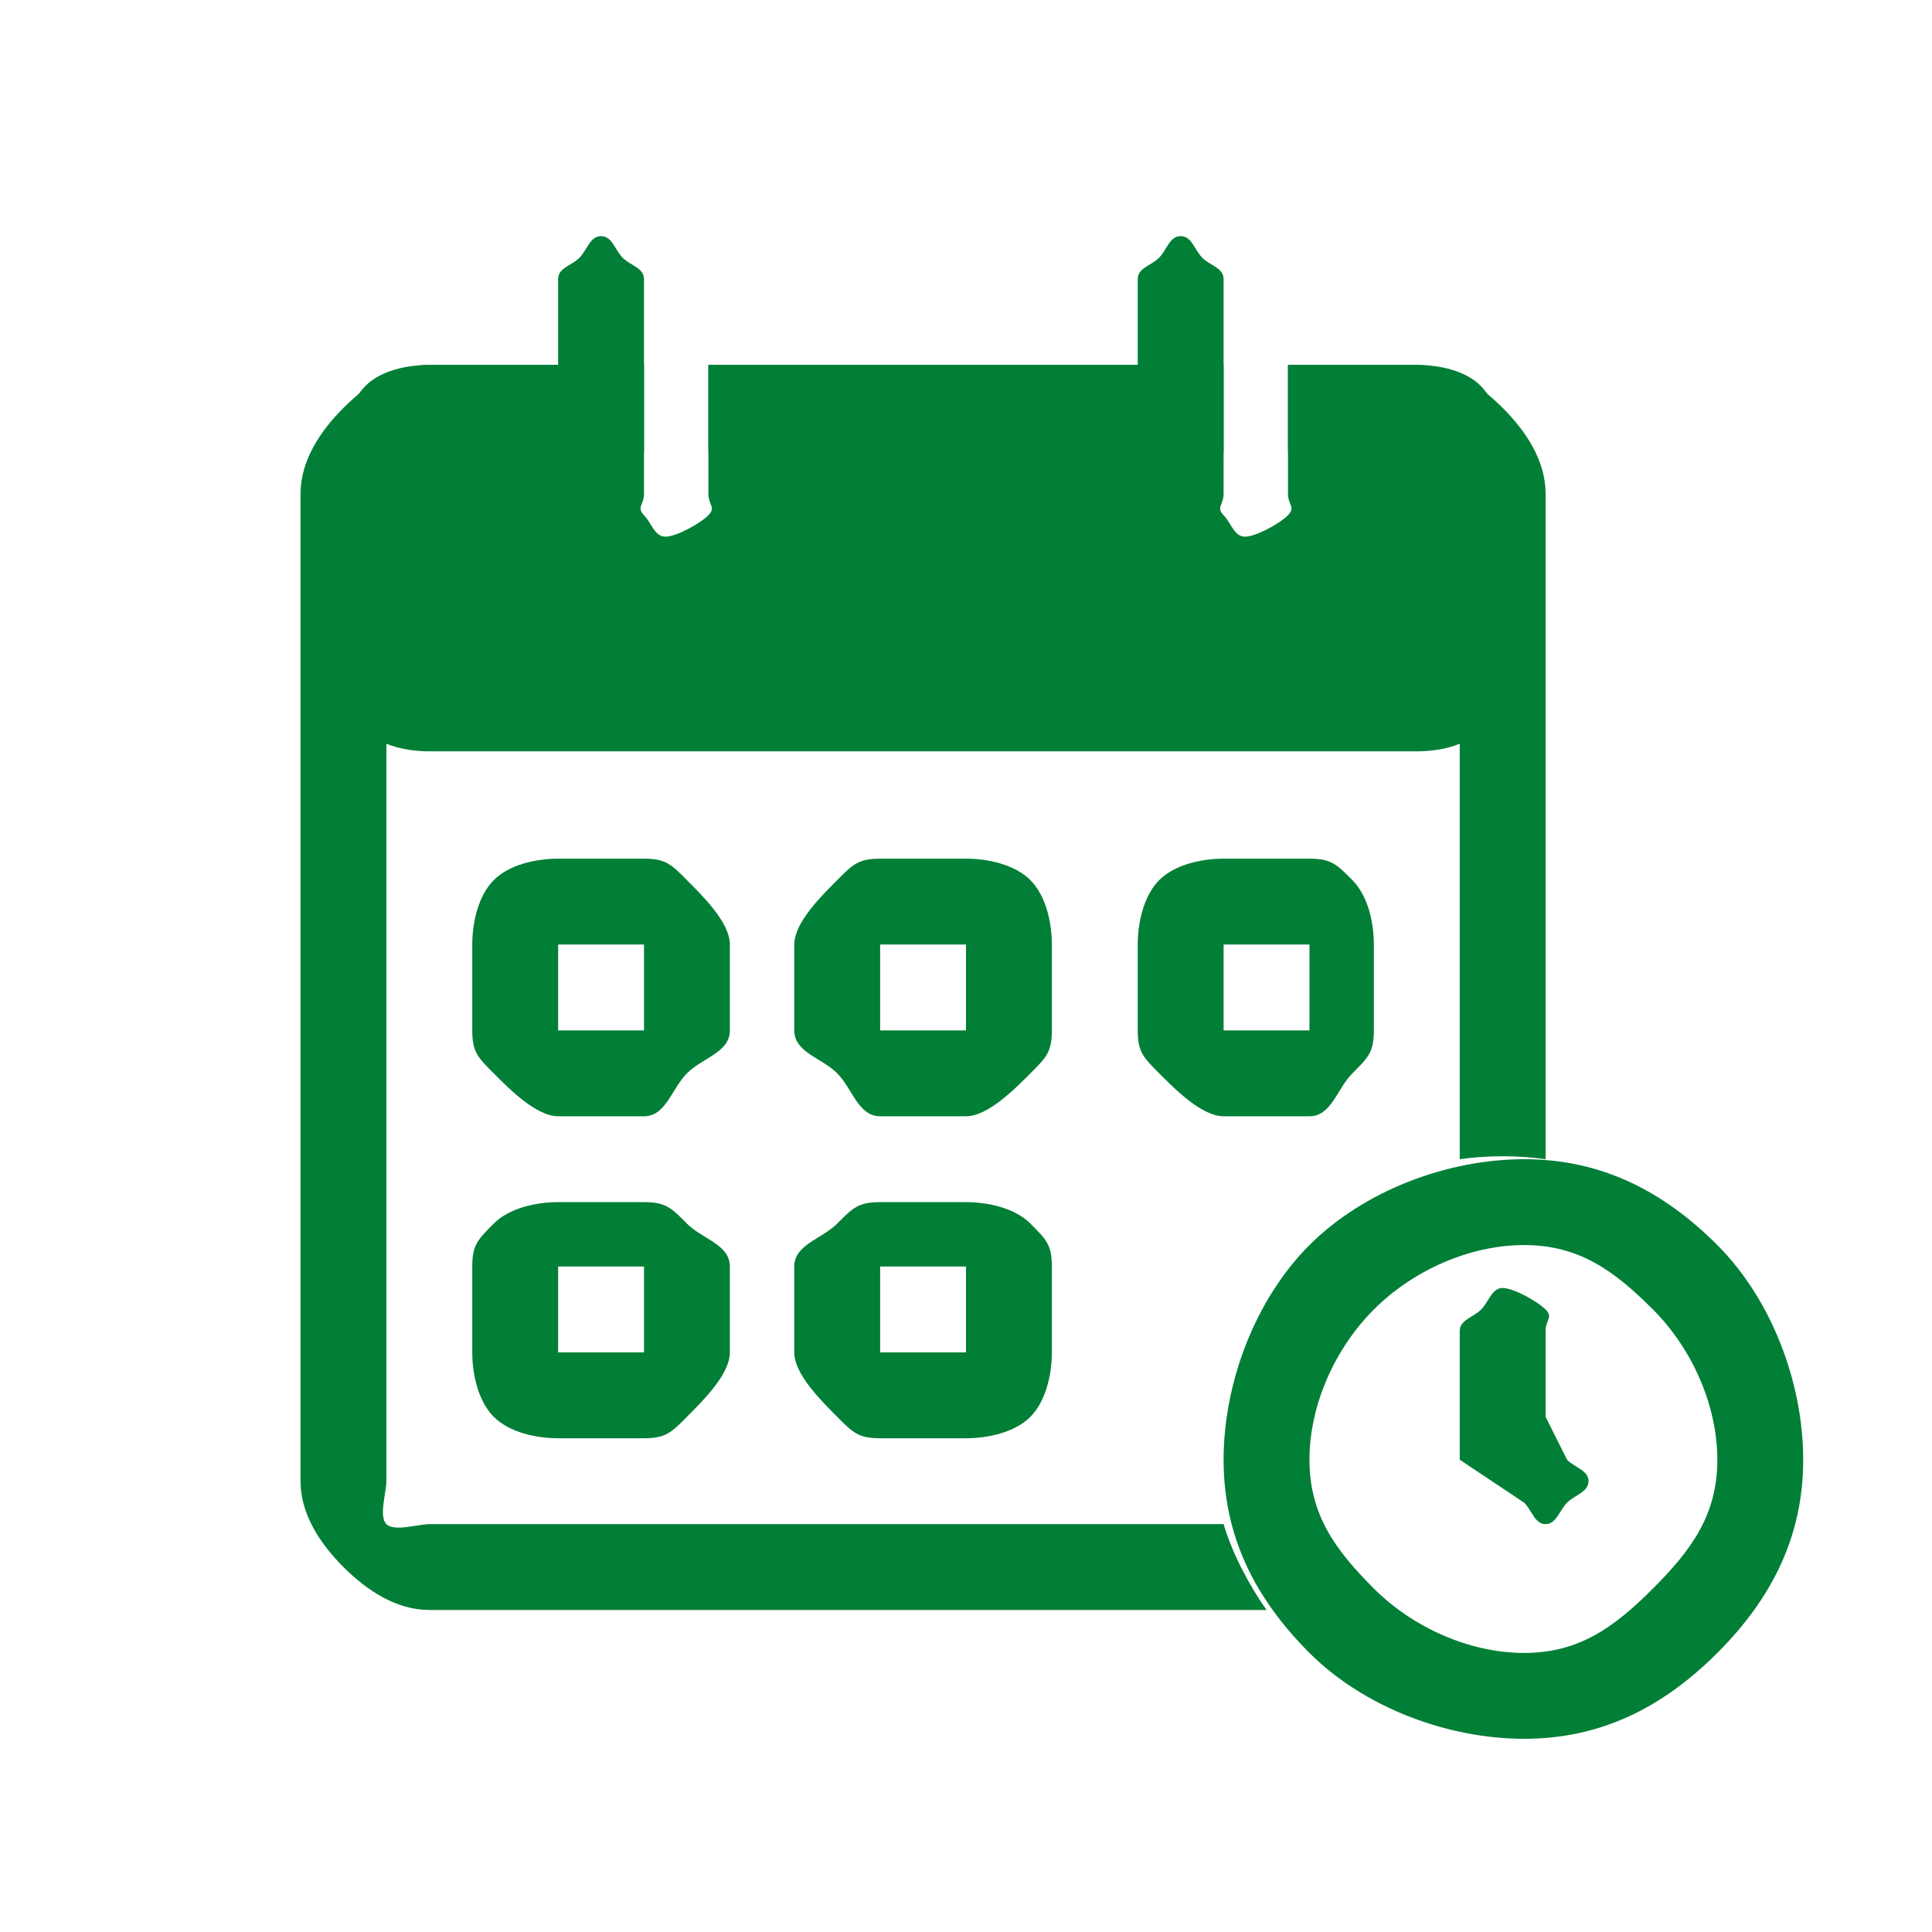 <svg width="90" height="90" viewBox="0 0 90 90" fill="none" xmlns="http://www.w3.org/2000/svg">
<path fill-rule="evenodd" clip-rule="evenodd" d="M71 77C73.557 77 75.192 75.808 77 74C78.808 72.192 80 70.557 80 68C80 65.443 78.808 62.808 77 61C75.192 59.192 73.557 58 71 58C68.443 58 65.808 59.192 64 61C62.192 62.808 61 65.443 61 68C61 70.557 62.192 72.192 64 74C65.808 75.808 68.443 77 71 77ZM71 81C74.58 81 77.468 79.532 80 77C82.532 74.468 84 71.58 84 68C84 64.42 82.532 60.532 80 58C77.468 55.468 74.58 54 71 54C67.42 54 63.532 55.468 61 58C58.468 60.532 57 64.42 57 68C57 71.58 58.468 74.468 61 77C63.532 79.532 67.42 81 71 81Z" fill="#017F36"/>
<path fill-rule="evenodd" clip-rule="evenodd" d="M70 60C70.511 60 71.639 60.636 72 61C72.361 61.364 72 61.486 72 62V66L73 68C73.351 68.366 74.004 68.492 74 69C73.996 69.508 73.357 69.641 73 70C72.643 70.359 72.505 70.996 72 71C71.495 71.004 71.363 70.353 71 70L68 68V62C68 61.486 68.639 61.364 69 61C69.361 60.636 69.489 60 70 60ZM30 44H26V48H30V44ZM26 40C24.978 40 23.723 40.273 23 41C22.277 41.727 22 42.971 22 44V48C22 49.029 22.277 49.273 23 50C23.723 50.727 24.978 52 26 52H30C31.022 52 31.277 50.727 32 50C32.723 49.273 34 49.029 34 48V44C34 42.971 32.723 41.727 32 41C31.277 40.273 31.022 40 30 40H26ZM45 44H41V48H45V44ZM41 40C39.978 40 39.723 40.273 39 41C38.277 41.727 37 42.971 37 44V48C37 49.029 38.277 49.273 39 50C39.723 50.727 39.978 52 41 52H45C46.022 52 47.277 50.727 48 50C48.723 49.273 49 49.029 49 48V44C49 42.971 48.723 41.727 48 41C47.277 40.273 46.022 40 45 40H41ZM61 44H57V48H61V44ZM57 40C55.978 40 54.723 40.273 54 41C53.277 41.727 53 42.971 53 44V48C53 49.029 53.277 49.273 54 50C54.723 50.727 55.978 52 57 52H61C62.022 52 62.277 50.727 63 50C63.723 49.273 64 49.029 64 48V44C64 42.971 63.723 41.727 63 41C62.277 40.273 62.022 40 61 40H57ZM30 59H26V63H30V59ZM26 56C24.978 56 23.723 56.273 23 57C22.277 57.727 22 57.971 22 59V63C22 64.028 22.277 65.273 23 66C23.723 66.727 24.978 67 26 67H30C31.022 67 31.277 66.727 32 66C32.723 65.273 34 64.028 34 63V59C34 57.971 32.723 57.727 32 57C31.277 56.273 31.022 56 30 56H26ZM45 59H41V63H45V59ZM41 56C39.978 56 39.723 56.273 39 57C38.277 57.727 37 57.971 37 59V63C37 64.028 38.277 65.273 39 66C39.723 66.727 39.978 67 41 67H45C46.022 67 47.277 66.727 48 66C48.723 65.273 49 64.028 49 63V59C49 57.971 48.723 57.727 48 57C47.277 56.273 46.022 56 45 56H41Z" fill="#017F36"/>
<path fill-rule="evenodd" clip-rule="evenodd" d="M18 23C18 22.487 17.637 21.363 18 21C18.363 20.637 19.487 21 20 21H29V17H20C18.462 17 17.088 17.912 16 19C14.912 20.088 14 21.462 14 23V69C14 70.538 14.912 71.912 16 73C17.088 74.088 18.462 75 20 75H59C58.175 73.819 57.411 72.38 57 71H20C19.487 71 18.363 71.363 18 71C17.637 70.637 18 69.513 18 69V23ZM68 54C69.282 53.817 70.718 53.817 72 54V23C72 21.462 71.088 20.088 70 19C68.912 17.912 67.538 17 66 17H60V21H66C66.513 21 67.637 20.637 68 21C68.363 21.363 68 22.487 68 23V54ZM33 21H54V17H33V21Z" fill="#017F36"/>
<path fill-rule="evenodd" clip-rule="evenodd" d="M57 17H33V23C33 23.53 33.362 23.625 33 24C32.638 24.375 31.512 25 31 25C30.488 25 30.362 24.375 30 24C29.638 23.625 30 23.53 30 23V17H20C18.977 17 17.723 17.25 17 18C16.277 18.75 16 19.939 16 21V31C16 32.061 16.277 33.25 17 34C17.723 34.75 18.977 35 20 35H66C67.023 35 68.277 34.75 69 34C69.723 33.25 70 32.061 70 31V21C70 19.939 69.723 18.75 69 18C68.277 17.25 67.023 17 66 17H60V23C60 23.53 60.362 23.625 60 24C59.638 24.375 58.511 25 58 25C57.489 25 57.362 24.375 57 24C56.638 23.625 57 23.53 57 23V17Z" fill="#017F36"/>
<path fill-rule="evenodd" clip-rule="evenodd" d="M72 34H18V30H72V34Z" fill="#017F36"/>
<path d="M26 13C26 12.47 26.637 12.375 27 12C27.363 11.625 27.486 11 28 11C28.514 11 28.637 11.625 29 12C29.363 12.375 30 12.47 30 13V21C30 21.53 29.363 21.625 29 22C28.637 22.375 28.514 23 28 23C27.486 23 27.363 22.375 27 22C26.637 21.625 26 21.53 26 21V13ZM53 13C53 12.47 53.637 12.375 54 12C54.363 11.625 54.486 11 55 11C55.514 11 55.637 11.625 56 12C56.363 12.375 57 12.47 57 13V21C57 21.53 56.363 21.625 56 22C55.637 22.375 55.514 23 55 23C54.486 23 54.363 22.375 54 22C53.637 21.625 53 21.53 53 21V13Z" fill="#017F36"/>
</svg>

